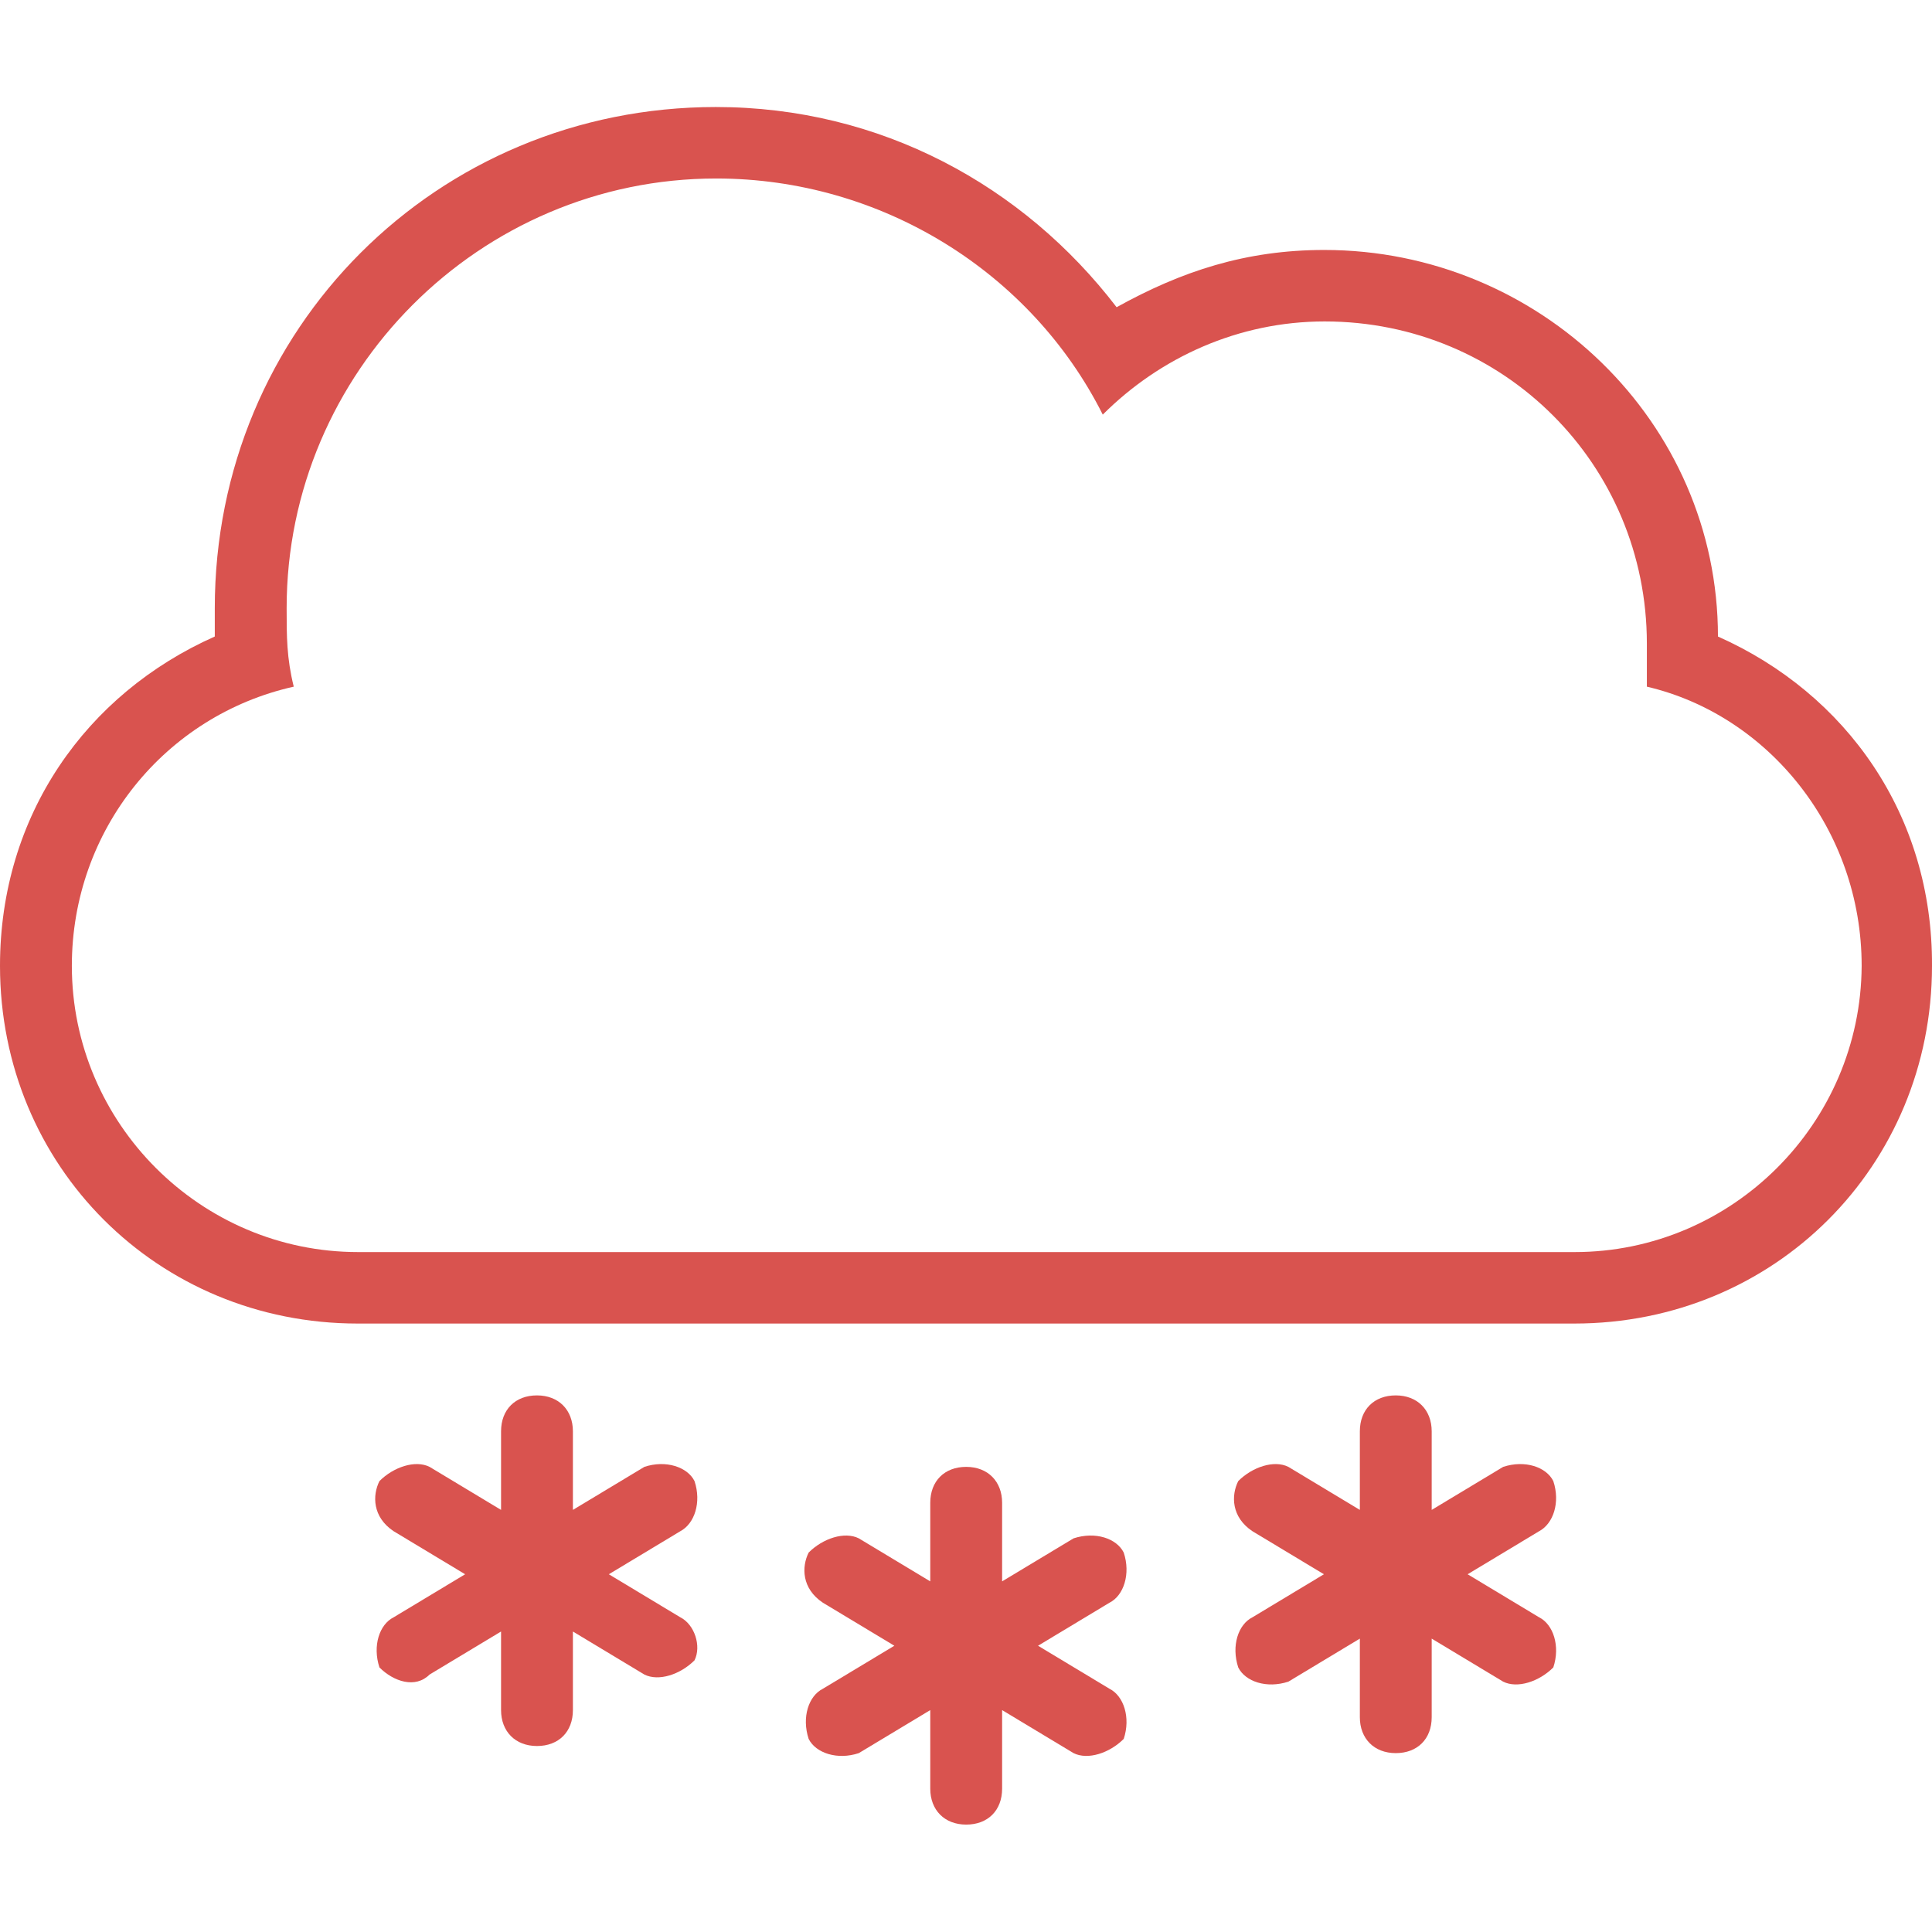 <?xml version="1.0" encoding="utf-8"?>
<!-- Generator: Adobe Illustrator 18.1.1, SVG Export Plug-In . SVG Version: 6.00 Build 0)  -->
<svg version="1.1" id="Capa_1" xmlns="http://www.w3.org/2000/svg" xmlns:xlink="http://www.w3.org/1999/xlink" x="0px" y="0px"
	 viewBox="-47 138.7 516.3 516.3" enable-background="new -47 138.7 516.3 516.3" xml:space="preserve">
<g>
	<g>
		<path fill="#D9534F" d="M253.3,553.6c-1.9-3.8-7.6-5.7-13.4-3.8l-19.1,11.5v-21c0-5.7-3.8-9.6-9.6-9.6s-9.6,3.8-9.6,9.6v21
			l-19.1-11.5c-3.8-1.9-9.6,0-13.4,3.8c-1.9,3.8-1.9,9.6,3.8,13.4l19.1,11.5L172.9,590c-3.8,1.9-5.7,7.6-3.8,13.4
			c1.9,3.8,7.7,5.7,13.4,3.8l19.1-11.5v21c0,5.7,3.8,9.6,9.6,9.6c5.8,0,9.6-3.8,9.6-9.6v-21l19.1,11.5c3.8,1.9,9.6,0,13.4-3.8
			c1.9-5.7,0-11.5-3.8-13.4l-19.1-11.5l19.1-11.5C253.3,565.1,255.2,559.3,253.3,553.6z"/>
		<path fill="#D9534F" d="M138.6,534.5c-1.9-3.8-7.7-5.7-13.4-3.8l-19.1,11.5v-21c0-5.7-3.8-9.6-9.6-9.6s-9.6,3.8-9.6,9.6v21
			l-19.1-11.5c-3.8-1.9-9.6,0-13.4,3.8c-1.9,3.8-1.9,9.6,3.8,13.4l19.1,11.5l-19.1,11.5c-3.8,1.9-5.7,7.6-3.8,13.4
			c3.8,3.8,9.6,5.7,13.4,1.9l19.1-11.5v21c0,5.7,3.8,9.6,9.6,9.6s9.6-3.8,9.6-9.6v-21l19.1,11.5c3.8,1.9,9.6,0,13.4-3.8
			c1.9-3.8,0-9.6-3.8-11.5l-19.1-11.5l19.1-11.5C138.6,545.9,140.5,540.2,138.6,534.5z"/>
		<path fill="#D9534F" d="M412.1,308.8c0-57.4-47.8-103.3-105.2-103.3c-21,0-38.2,5.7-55.5,15.3c-24.9-32.5-63.1-53.5-107.1-53.5
			c-74.6,0-133.9,59.3-133.9,133.9c0,1.9,0,5.7,0,7.6C-24,324.1-47,356.6-47,396.8c0,53.5,42.1,95.6,95.6,95.6h325.1
			c53.5,0,95.6-42.1,95.6-95.6C469.5,356.6,446.5,324.1,412.1,308.8z M373.8,473.3H48.7c-42.1,0-76.5-34.4-76.5-76.5
			c0-36.3,24.9-66.9,59.3-74.6c-1.9-7.7-1.9-13.4-1.9-21c0-63.1,51.6-114.8,114.8-114.8c44,0,84.1,24.9,103.3,63.1
			c15.3-15.3,36.3-24.9,59.3-24.9c47.8,0,86.1,38.2,86.1,86.1c0,3.8,0,7.6,0,11.5c32.5,7.6,57.4,38.2,57.4,74.6
			C450.3,438.9,415.9,473.3,373.8,473.3z"/>
		<path fill="#D9534F" d="M368.1,534.5c-1.9-3.8-7.6-5.7-13.4-3.8l-19.1,11.5v-21c0-5.7-3.8-9.6-9.6-9.6s-9.6,3.8-9.6,9.6v21
			l-19.1-11.5c-3.8-1.9-9.6,0-13.4,3.8c-1.9,3.8-1.9,9.6,3.8,13.4l19.1,11.5l-19.1,11.5c-3.8,1.9-5.7,7.6-3.8,13.4
			c1.9,3.8,7.6,5.7,13.4,3.8l19.1-11.5v21c0,5.7,3.8,9.6,9.6,9.6s9.6-3.8,9.6-9.6v-21l19.1,11.5c3.8,1.9,9.6,0,13.4-3.8
			c1.9-5.7,0-11.5-3.8-13.4l-19.1-11.5l19.1-11.5C368.1,545.9,370,540.2,368.1,534.5z"/>
	</g>
</g>
</svg>
